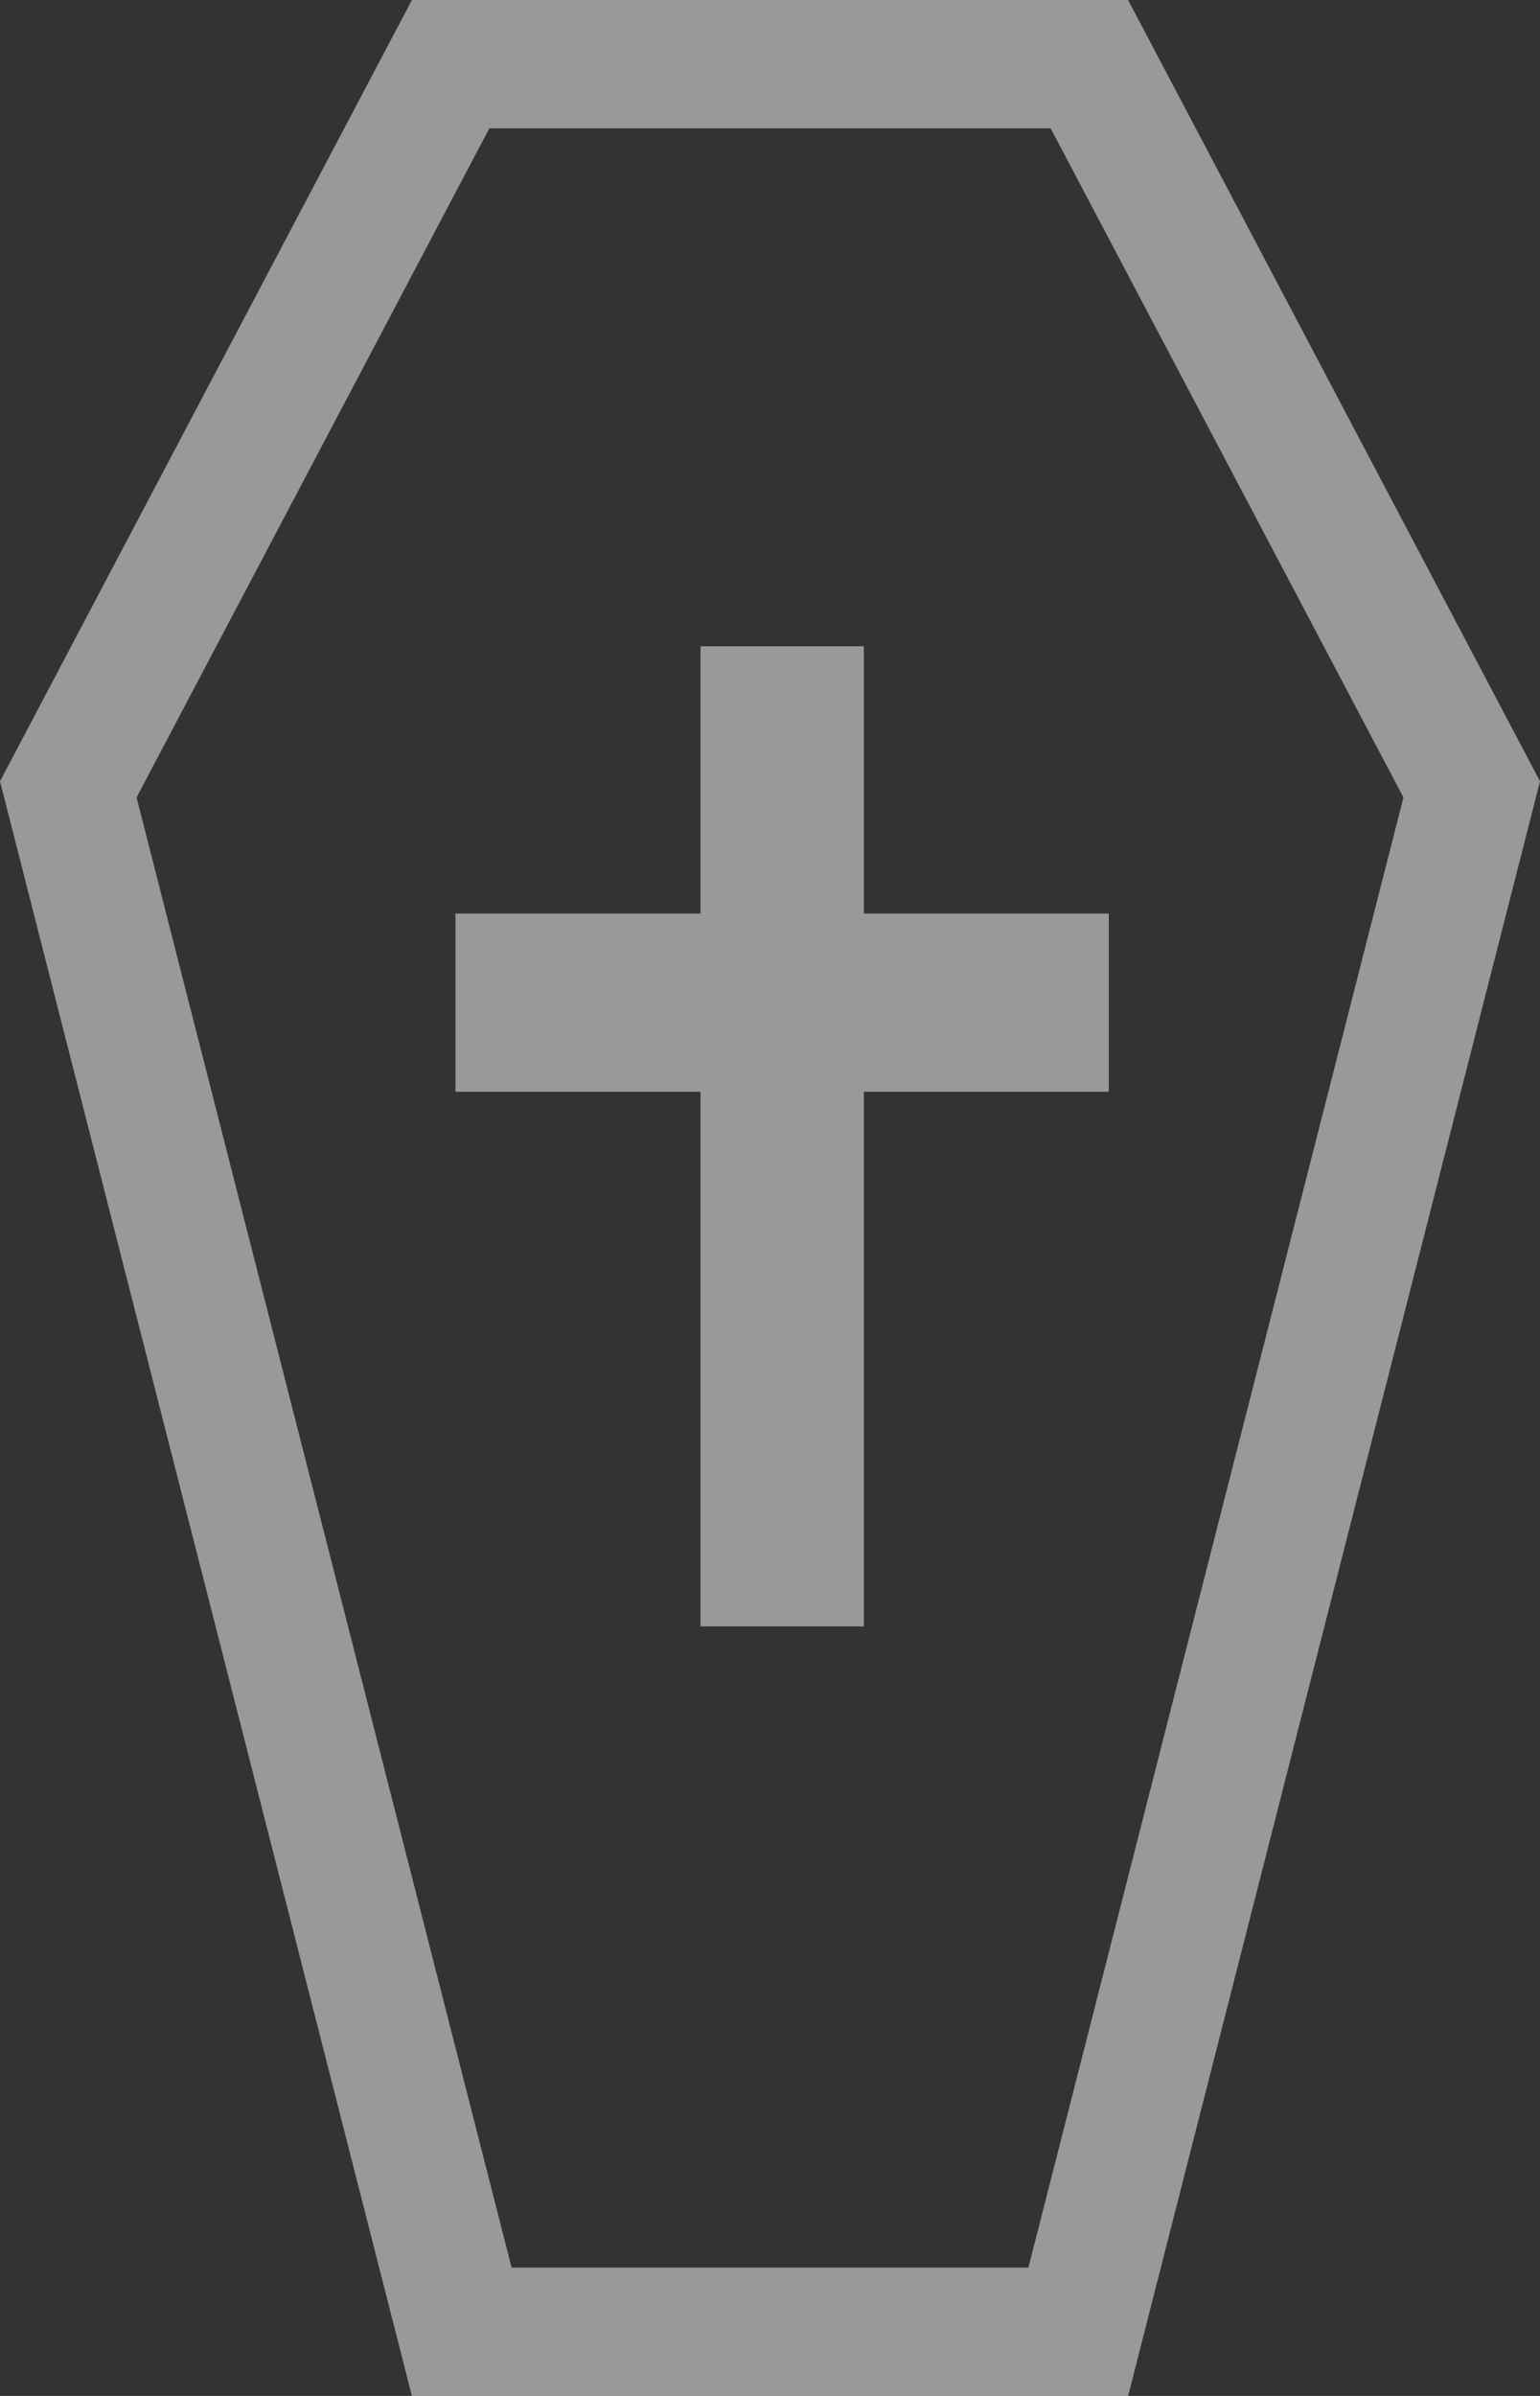 <svg width="18" height="28" viewBox="0 0 18 28" fill="none" xmlns="http://www.w3.org/2000/svg">
<rect x="0" y="0" width="18" height="28" fill="#333333" stroke="none"/>
<path opacity="0.5" d="M0.798 9.225L5.267 0.75H12.733L17.202 9.225L12.603 27.25H5.397L0.798 9.225Z" stroke="white" stroke-width="1.5"/>
<g opacity="0.5">
<path d="M10.097 12.759L10.097 19.007L8.188 19.007L8.188 12.759L5.324 12.759L5.324 10.676L8.188 10.676L8.188 7.553L10.097 7.553L10.097 10.676L12.96 10.676L12.96 12.759L10.097 12.759Z" fill="white"/>
</g>
</svg>
